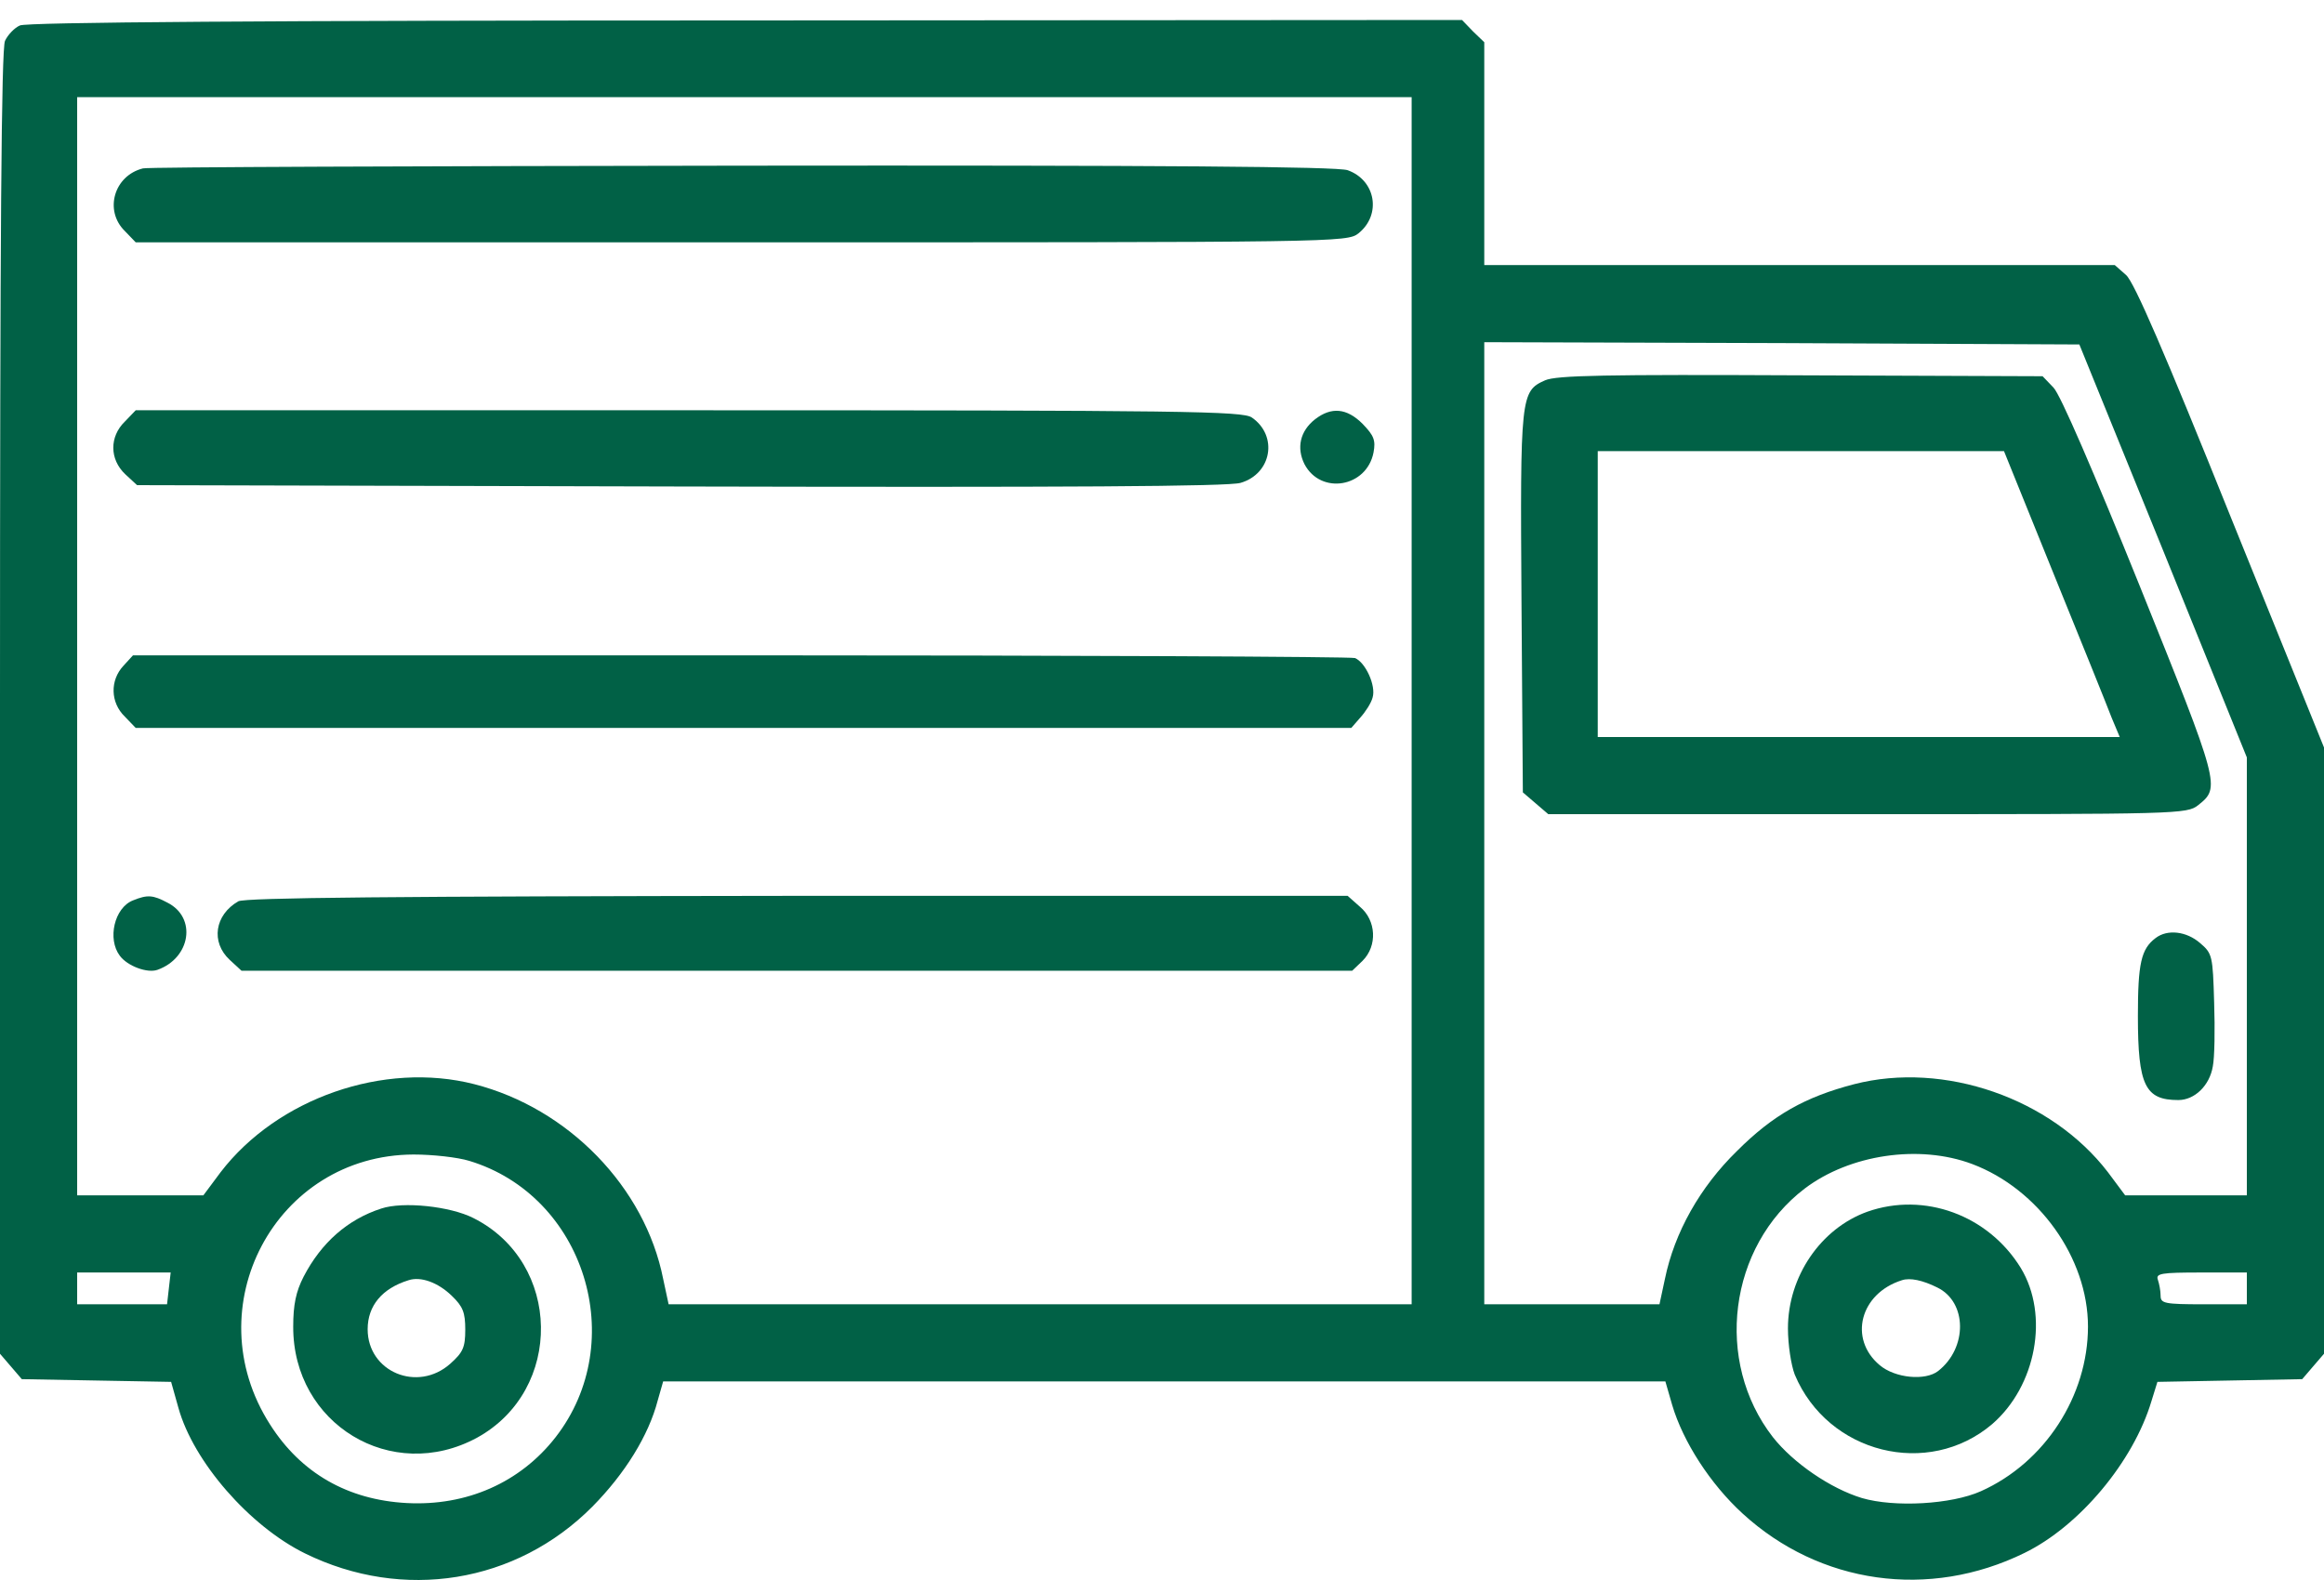 <svg width="100" height="68" viewBox="0 0 100 68" fill="none" xmlns="http://www.w3.org/2000/svg">
<path d="M0.859 1.095C0.625 1.192 0.332 1.505 0.215 1.759C0.059 2.11 0 10.079 0 30.255V58.263L0.469 58.809L0.938 59.356L4.16 59.415L7.363 59.473L7.676 60.587C8.32 62.911 10.742 65.684 13.125 66.856C17.344 68.927 22.207 68.145 25.488 64.844C26.895 63.419 27.91 61.778 28.301 60.274L28.535 59.454H50.098H71.66L71.953 60.469C72.422 62.052 73.594 63.868 74.981 65.138C78.301 68.184 83.008 68.849 87.109 66.837C89.473 65.684 91.797 62.911 92.578 60.294L92.832 59.473L95.938 59.415L99.062 59.356L99.531 58.809L100 58.263V45.216V32.169L95.977 22.227C93.144 15.177 91.836 12.149 91.484 11.837L90.996 11.407H77.422H63.867V6.622V1.817L63.379 1.348L62.91 0.86L32.09 0.88C11.289 0.88 1.133 0.958 0.859 1.095ZM60.742 30.157V56.134H44.746H28.77L28.535 55.04C27.754 51.094 24.453 47.696 20.41 46.661C16.523 45.665 11.934 47.266 9.492 50.45L8.75 51.446H6.035H3.32V27.813V4.18H32.031H60.742V30.157ZM93.086 23.712L96.68 32.598V42.013V51.446H94.062H91.445L90.703 50.45C88.262 47.266 83.652 45.665 79.785 46.661C77.676 47.208 76.289 47.989 74.746 49.532C73.144 51.094 72.051 53.048 71.641 55.04L71.406 56.134H67.637H63.867V35.431V14.727L76.68 14.766L89.473 14.825L93.086 23.712ZM20.195 49.962C25.156 51.466 27.109 57.735 23.906 61.856C22.383 63.809 20.078 64.825 17.5 64.688C14.961 64.552 12.949 63.399 11.621 61.309C8.379 56.251 11.855 49.708 17.793 49.688C18.613 49.688 19.688 49.806 20.195 49.962ZM84.863 50.098C87.715 51.173 89.844 54.141 89.844 57.091C89.844 60.079 87.988 62.95 85.234 64.18C83.965 64.747 81.523 64.884 80.117 64.473C78.769 64.063 77.168 62.969 76.289 61.856C73.75 58.594 74.375 53.653 77.656 51.153C79.59 49.688 82.578 49.239 84.863 50.098ZM7.266 55.45L7.188 56.134H5.254H3.32V55.45V54.766H5.332H7.344L7.266 55.45ZM96.68 55.45V56.134H94.824C93.125 56.134 92.969 56.094 92.969 55.763C92.969 55.548 92.91 55.255 92.852 55.079C92.754 54.806 92.988 54.766 94.707 54.766H96.68V55.45Z" fill="#016146"/>
<path d="M6.152 7.247C4.902 7.559 4.473 9.063 5.371 9.942L5.84 10.43H31.894C57.597 10.43 57.969 10.43 58.457 10.04C59.453 9.239 59.199 7.755 57.988 7.325C57.539 7.169 50.097 7.11 31.953 7.13C17.969 7.149 6.367 7.188 6.152 7.247Z" fill="#016146"/>
<path d="M5.371 18.145C4.707 18.79 4.707 19.766 5.391 20.411L5.898 20.88L29.258 20.938C45.996 20.977 52.852 20.938 53.379 20.782C54.727 20.391 55 18.751 53.867 17.97C53.477 17.696 51.133 17.657 29.629 17.657H5.84L5.371 18.145Z" fill="#016146"/>
<path d="M56.582 18.048C55.938 18.555 55.781 19.278 56.133 19.981C56.836 21.309 58.809 20.977 59.102 19.473C59.199 18.946 59.121 18.751 58.633 18.243C57.949 17.559 57.285 17.501 56.582 18.048Z" fill="#016146"/>
<path d="M5.312 28.653C4.727 29.278 4.746 30.235 5.371 30.841L5.84 31.329H31.992H58.145L58.535 30.88C58.75 30.645 59.004 30.255 59.062 30.02C59.219 29.512 58.75 28.497 58.301 28.321C58.125 28.262 46.23 28.204 31.855 28.204H5.723L5.312 28.653Z" fill="#016146"/>
<path d="M5.723 38.751C4.922 39.063 4.609 40.411 5.156 41.134C5.488 41.583 6.348 41.895 6.777 41.739C8.203 41.231 8.477 39.493 7.207 38.849C6.582 38.517 6.348 38.497 5.723 38.751Z" fill="#016146"/>
<path d="M10.254 38.79C9.238 39.376 9.063 40.548 9.883 41.309L10.391 41.778H34.297H58.184L58.633 41.348C59.277 40.704 59.219 39.61 58.516 39.024L57.988 38.555H34.316C16.875 38.575 10.547 38.633 10.254 38.79Z" fill="#016146"/>
<path d="M66.484 16.368C65.43 16.837 65.41 17.032 65.469 25.938L65.527 34.102L66.074 34.571L66.621 35.04H80.352C93.75 35.04 94.102 35.04 94.59 34.649C95.547 33.888 95.527 33.809 92.07 25.216C90.078 20.274 88.652 16.973 88.359 16.68L87.891 16.192L77.48 16.153C69.082 16.114 66.973 16.153 66.484 16.368ZM88.379 24.727C89.57 27.657 90.683 30.411 90.859 30.88L91.211 31.72H79.98H68.75V25.567V19.415H77.5H86.23L88.379 24.727Z" fill="#016146"/>
<path d="M92.754 40.372C92.129 40.841 91.992 41.466 91.992 43.731C91.992 46.719 92.305 47.344 93.731 47.344C94.434 47.344 95.078 46.719 95.215 45.899C95.293 45.528 95.312 44.298 95.273 43.145C95.215 41.133 95.195 41.036 94.668 40.587C94.082 40.079 93.262 39.981 92.754 40.372Z" fill="#016146"/>
<path d="M16.406 52.013C14.961 52.481 13.828 53.477 13.066 54.942C12.734 55.587 12.617 56.153 12.617 57.091C12.598 61.29 16.855 63.868 20.527 61.876C24.258 59.825 24.18 54.337 20.371 52.423C19.375 51.915 17.344 51.7 16.406 52.013ZM19.434 55.763C19.922 56.231 20.02 56.485 20.02 57.227C20.02 57.989 19.922 58.204 19.375 58.692C17.969 59.942 15.82 59.044 15.82 57.208C15.82 56.192 16.445 55.45 17.578 55.099C18.105 54.923 18.848 55.196 19.434 55.763Z" fill="#016146"/>
<path d="M80.352 52.149C78.34 52.872 76.934 54.942 76.934 57.169C76.934 57.872 77.07 58.751 77.227 59.161C78.652 62.559 82.969 63.634 85.723 61.29C87.617 59.649 88.184 56.602 86.953 54.571C85.547 52.286 82.793 51.29 80.352 52.149ZM83.359 55.411C84.648 56.036 84.668 58.009 83.398 59.005C82.852 59.434 81.543 59.317 80.879 58.751C79.531 57.618 80.039 55.665 81.836 55.099C82.188 54.981 82.734 55.099 83.359 55.411Z" fill="#016146"/>
</svg>
